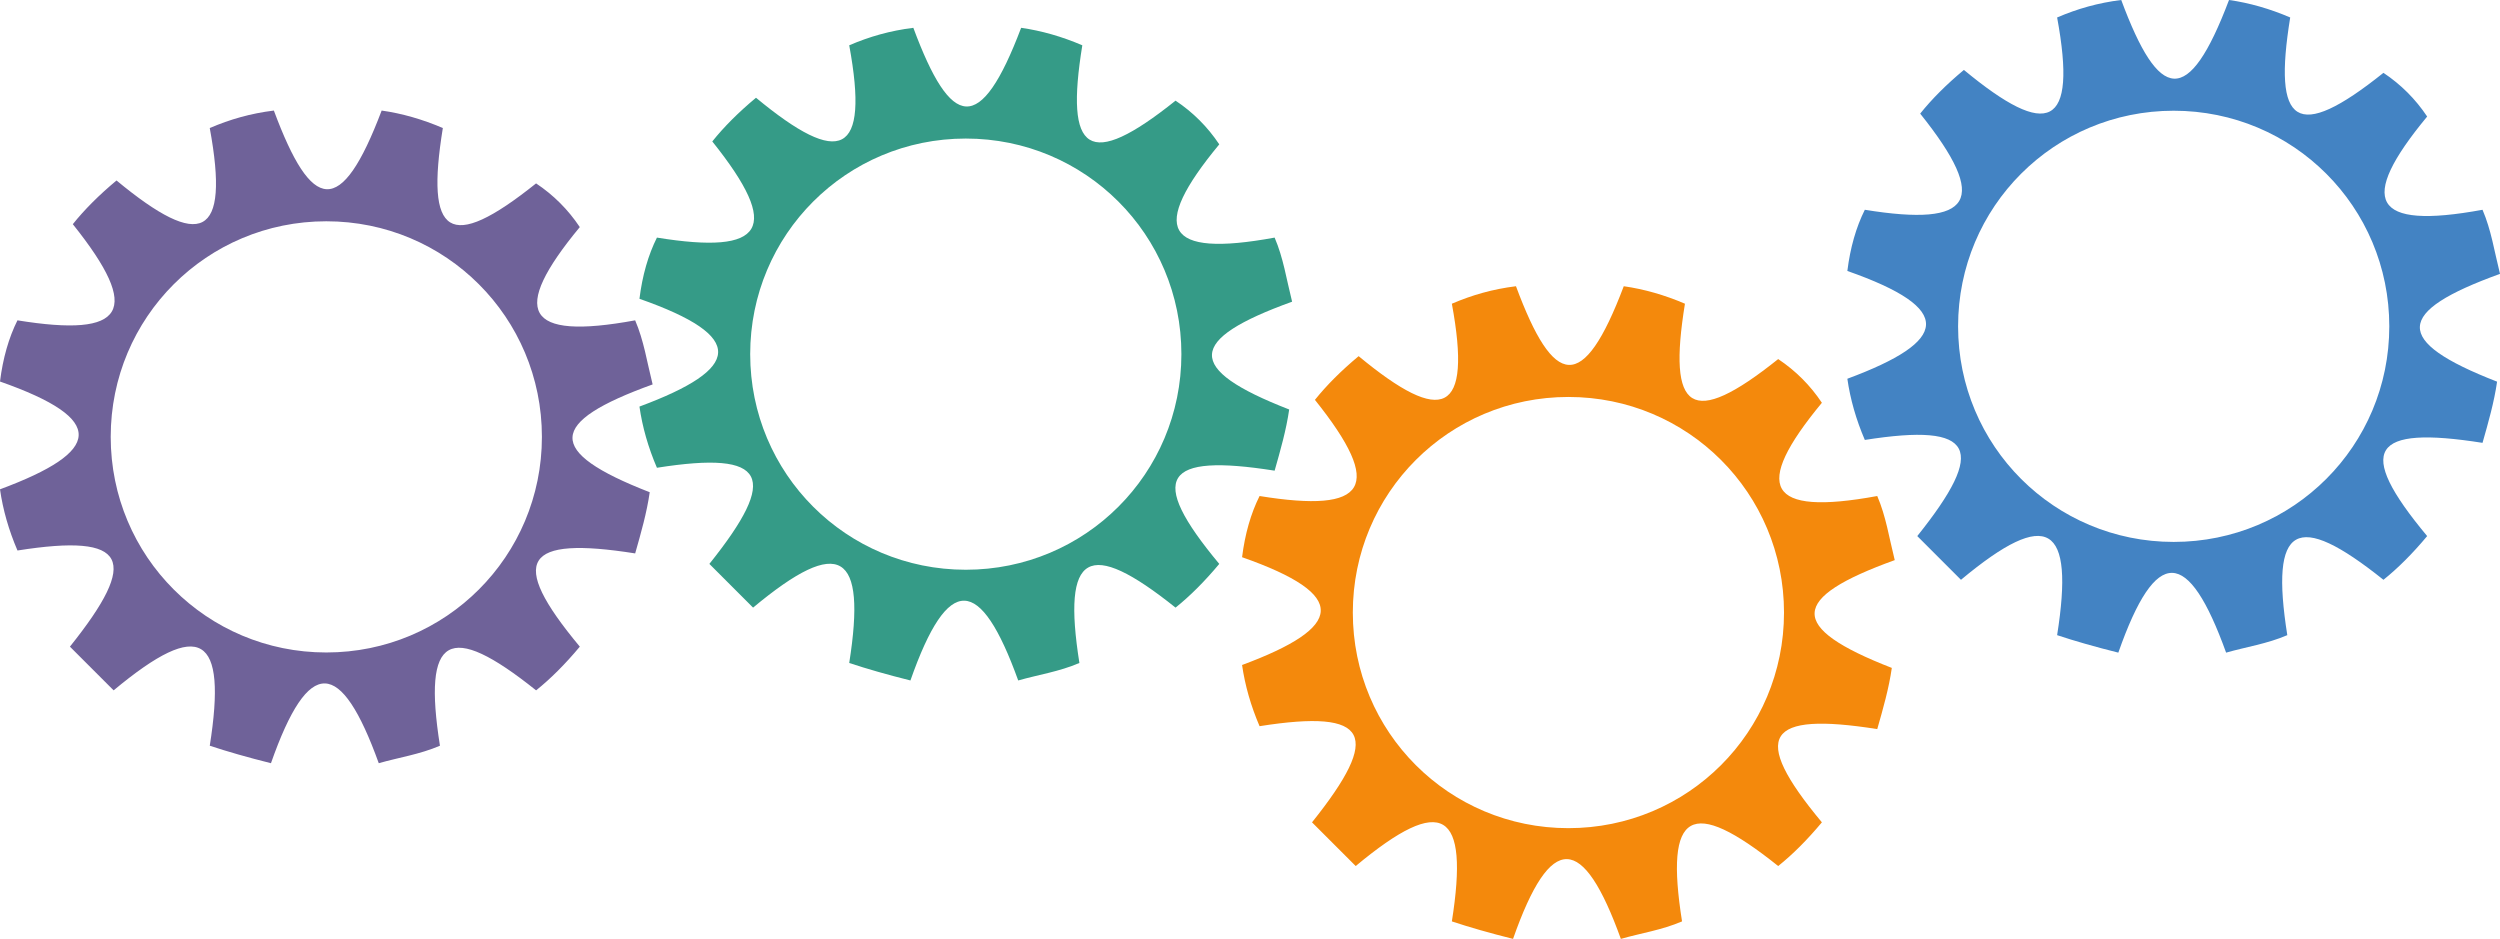 <svg version="1.1" id="图层_1" x="0px" y="0px" width="293.996px" height="110.41px" viewBox="0 0 293.996 110.41" enable-background="new 0 0 293.996 110.41" xml:space="preserve" xmlns="http://www.w3.org/2000/svg" xmlns:xlink="http://www.w3.org/1999/xlink" xmlns:xml="http://www.w3.org/XML/1998/namespace">
  <g>
    <path fill="#4383C3" d="M293.996,32.207c-0.686-2.741-1.027-5.14-2.055-7.538c-13.021,2.398-14.734-1.027-6.51-10.964
		c-1.371-2.056-3.084-3.77-5.141-5.14c-10.279,8.224-13.02,6.167-10.965-6.51c-2.398-1.028-4.797-1.713-7.195-2.056
		c-4.797,12.677-8.223,11.992-12.676,0c-2.742,0.343-5.141,1.027-7.539,2.056c2.398,13.021-1.027,14.39-10.963,6.168
		c-2.057,1.712-3.77,3.426-5.141,5.139c8.225,10.279,6.168,13.362-6.51,11.307c-1.027,2.056-1.713,4.455-2.055,7.196
		c12.676,4.453,11.992,8.222,0,12.676c0.342,2.398,1.027,4.797,2.055,7.196c13.021-2.057,14.391,1.027,6.168,11.306
		c1.713,1.714,3.426,3.427,5.139,5.141c10.279-8.566,13.363-6.511,11.307,6.51c2.057,0.685,4.455,1.37,7.197,2.056
		c4.453-12.678,8.221-12.335,12.676,0c2.398-0.686,4.797-1.028,7.195-2.056c-2.057-13.021,1.027-14.733,11.307-6.51
		c1.713-1.372,3.426-3.085,5.141-5.141c-8.566-10.278-6.512-13.02,6.51-10.964c0.684-2.398,1.369-4.797,1.713-7.195
		C281.318,40.087,281.662,36.661,293.996,32.207z M255.623,63.729c-14.049,0-25.355-11.307-25.355-25.354
		c0-14.047,11.307-25.354,25.355-25.354c14.047,0,25.354,11.307,25.354,25.354C280.977,52.422,269.67,63.729,255.623,63.729z" class="color c1"/>
    <path fill="#6F6299" d="M76.748,45.208c-0.686-2.741-1.027-5.139-2.055-7.537c-13.021,2.398-14.734-1.028-6.51-10.965
		c-1.373-2.056-3.084-3.769-5.141-5.139c-10.279,8.223-13.02,6.167-10.965-6.51c-2.398-1.028-4.797-1.714-7.195-2.056
		c-4.797,12.677-8.221,11.991-12.676,0c-2.742,0.342-5.141,1.027-7.539,2.056c2.398,13.02-1.027,14.39-10.965,6.167
		c-2.055,1.713-3.768,3.426-5.139,5.14c8.225,10.278,6.168,13.362-6.51,11.307C1.027,39.727,0.342,42.125,0,44.866
		c12.676,4.454,11.992,8.223,0,12.677c0.342,2.398,1.027,4.797,2.055,7.195c13.021-2.056,14.391,1.027,6.168,11.307
		c1.713,1.713,3.426,3.427,5.139,5.14c10.279-8.566,13.363-6.51,11.307,6.51c2.057,0.686,4.455,1.37,7.195,2.056
		c4.455-12.678,8.223-12.335,12.678,0c2.398-0.686,4.797-1.027,7.195-2.056c-2.057-13.02,1.027-14.732,11.307-6.51
		c1.713-1.371,3.426-3.084,5.141-5.14c-8.566-10.279-6.512-13.021,6.51-10.965c0.684-2.397,1.369-4.796,1.711-7.194
		C64.07,53.089,64.414,49.663,76.748,45.208z M38.373,76.73c-14.047,0-25.354-11.307-25.354-25.354s11.307-25.354,25.354-25.354
		c14.049,0,25.355,11.307,25.355,25.354S52.422,76.73,38.373,76.73z" class="color c2"/>
    <path fill="#359B87" d="M151.949,35.479c-0.686-2.741-1.027-5.14-2.055-7.538c-13.021,2.398-14.734-1.027-6.51-10.964
		c-1.371-2.056-3.084-3.77-5.141-5.14c-10.279,8.224-13.02,6.167-10.965-6.51c-2.398-1.028-4.797-1.713-7.193-2.056
		c-4.799,12.677-8.225,11.992-12.678,0c-2.742,0.343-5.141,1.027-7.539,2.056c2.398,13.021-1.027,14.39-10.963,6.168
		c-2.057,1.712-3.77,3.426-5.141,5.139c8.225,10.279,6.168,13.362-6.51,11.307c-1.027,2.056-1.713,4.455-2.055,7.196
		c12.676,4.453,11.992,8.222,0,12.676c0.342,2.398,1.027,4.797,2.055,7.196c13.021-2.057,14.391,1.027,6.168,11.306
		c1.713,1.714,3.426,3.427,5.139,5.141c10.279-8.566,13.363-6.511,11.307,6.51c2.057,0.685,4.455,1.37,7.197,2.056
		c4.453-12.678,8.221-12.335,12.676,0c2.398-0.686,4.797-1.028,7.195-2.056c-2.057-13.021,1.027-14.733,11.307-6.51
		c1.713-1.372,3.426-3.085,5.141-5.141c-8.566-10.278-6.512-13.02,6.51-10.964c0.684-2.398,1.369-4.797,1.713-7.195
		C139.271,43.359,139.615,39.934,151.949,35.479z M113.576,67.001c-14.049,0-25.355-11.307-25.355-25.354
		c0-14.047,11.307-25.354,25.355-25.354c14.047,0,25.354,11.307,25.354,25.354C138.93,55.694,127.623,67.001,113.576,67.001z" class="color c3"/>
    <path fill="#F4890C" d="M222.818,65.869c-0.686-2.741-1.029-5.14-2.057-7.538c-13.02,2.398-14.732-1.028-6.51-10.964
		c-1.369-2.057-3.084-3.769-5.139-5.141c-10.279,8.224-13.02,6.168-10.965-6.51c-2.398-1.028-4.797-1.712-7.195-2.056
		c-4.797,12.679-8.223,11.992-12.676,0c-2.742,0.344-5.141,1.027-7.539,2.056c2.398,13.021-1.027,14.392-10.963,6.168
		c-2.057,1.714-3.77,3.426-5.141,5.139c8.223,10.279,6.168,13.363-6.51,11.308c-1.027,2.056-1.713,4.454-2.057,7.195
		c12.678,4.453,11.992,8.222,0,12.677c0.344,2.398,1.029,4.796,2.057,7.195c13.02-2.056,14.391,1.028,6.168,11.308
		c1.713,1.712,3.426,3.425,5.139,5.139c10.279-8.566,13.363-6.511,11.307,6.51c2.057,0.686,4.455,1.37,7.195,2.056
		c4.453-12.677,8.223-12.335,12.678,0c2.398-0.686,4.797-1.028,7.195-2.056c-2.057-13.021,1.027-14.733,11.307-6.51
		c1.713-1.37,3.426-3.084,5.139-5.139c-8.566-10.279-6.51-13.021,6.51-10.966c0.686-2.397,1.371-4.796,1.713-7.194
		C210.141,73.748,210.482,70.323,222.818,65.869z M184.443,97.39c-14.047,0-25.354-11.307-25.354-25.354
		c0-14.048,11.307-25.354,25.354-25.354s25.354,11.307,25.354,25.354C209.797,86.083,198.49,97.39,184.443,97.39z" class="color c4"/>
  </g>
</svg>